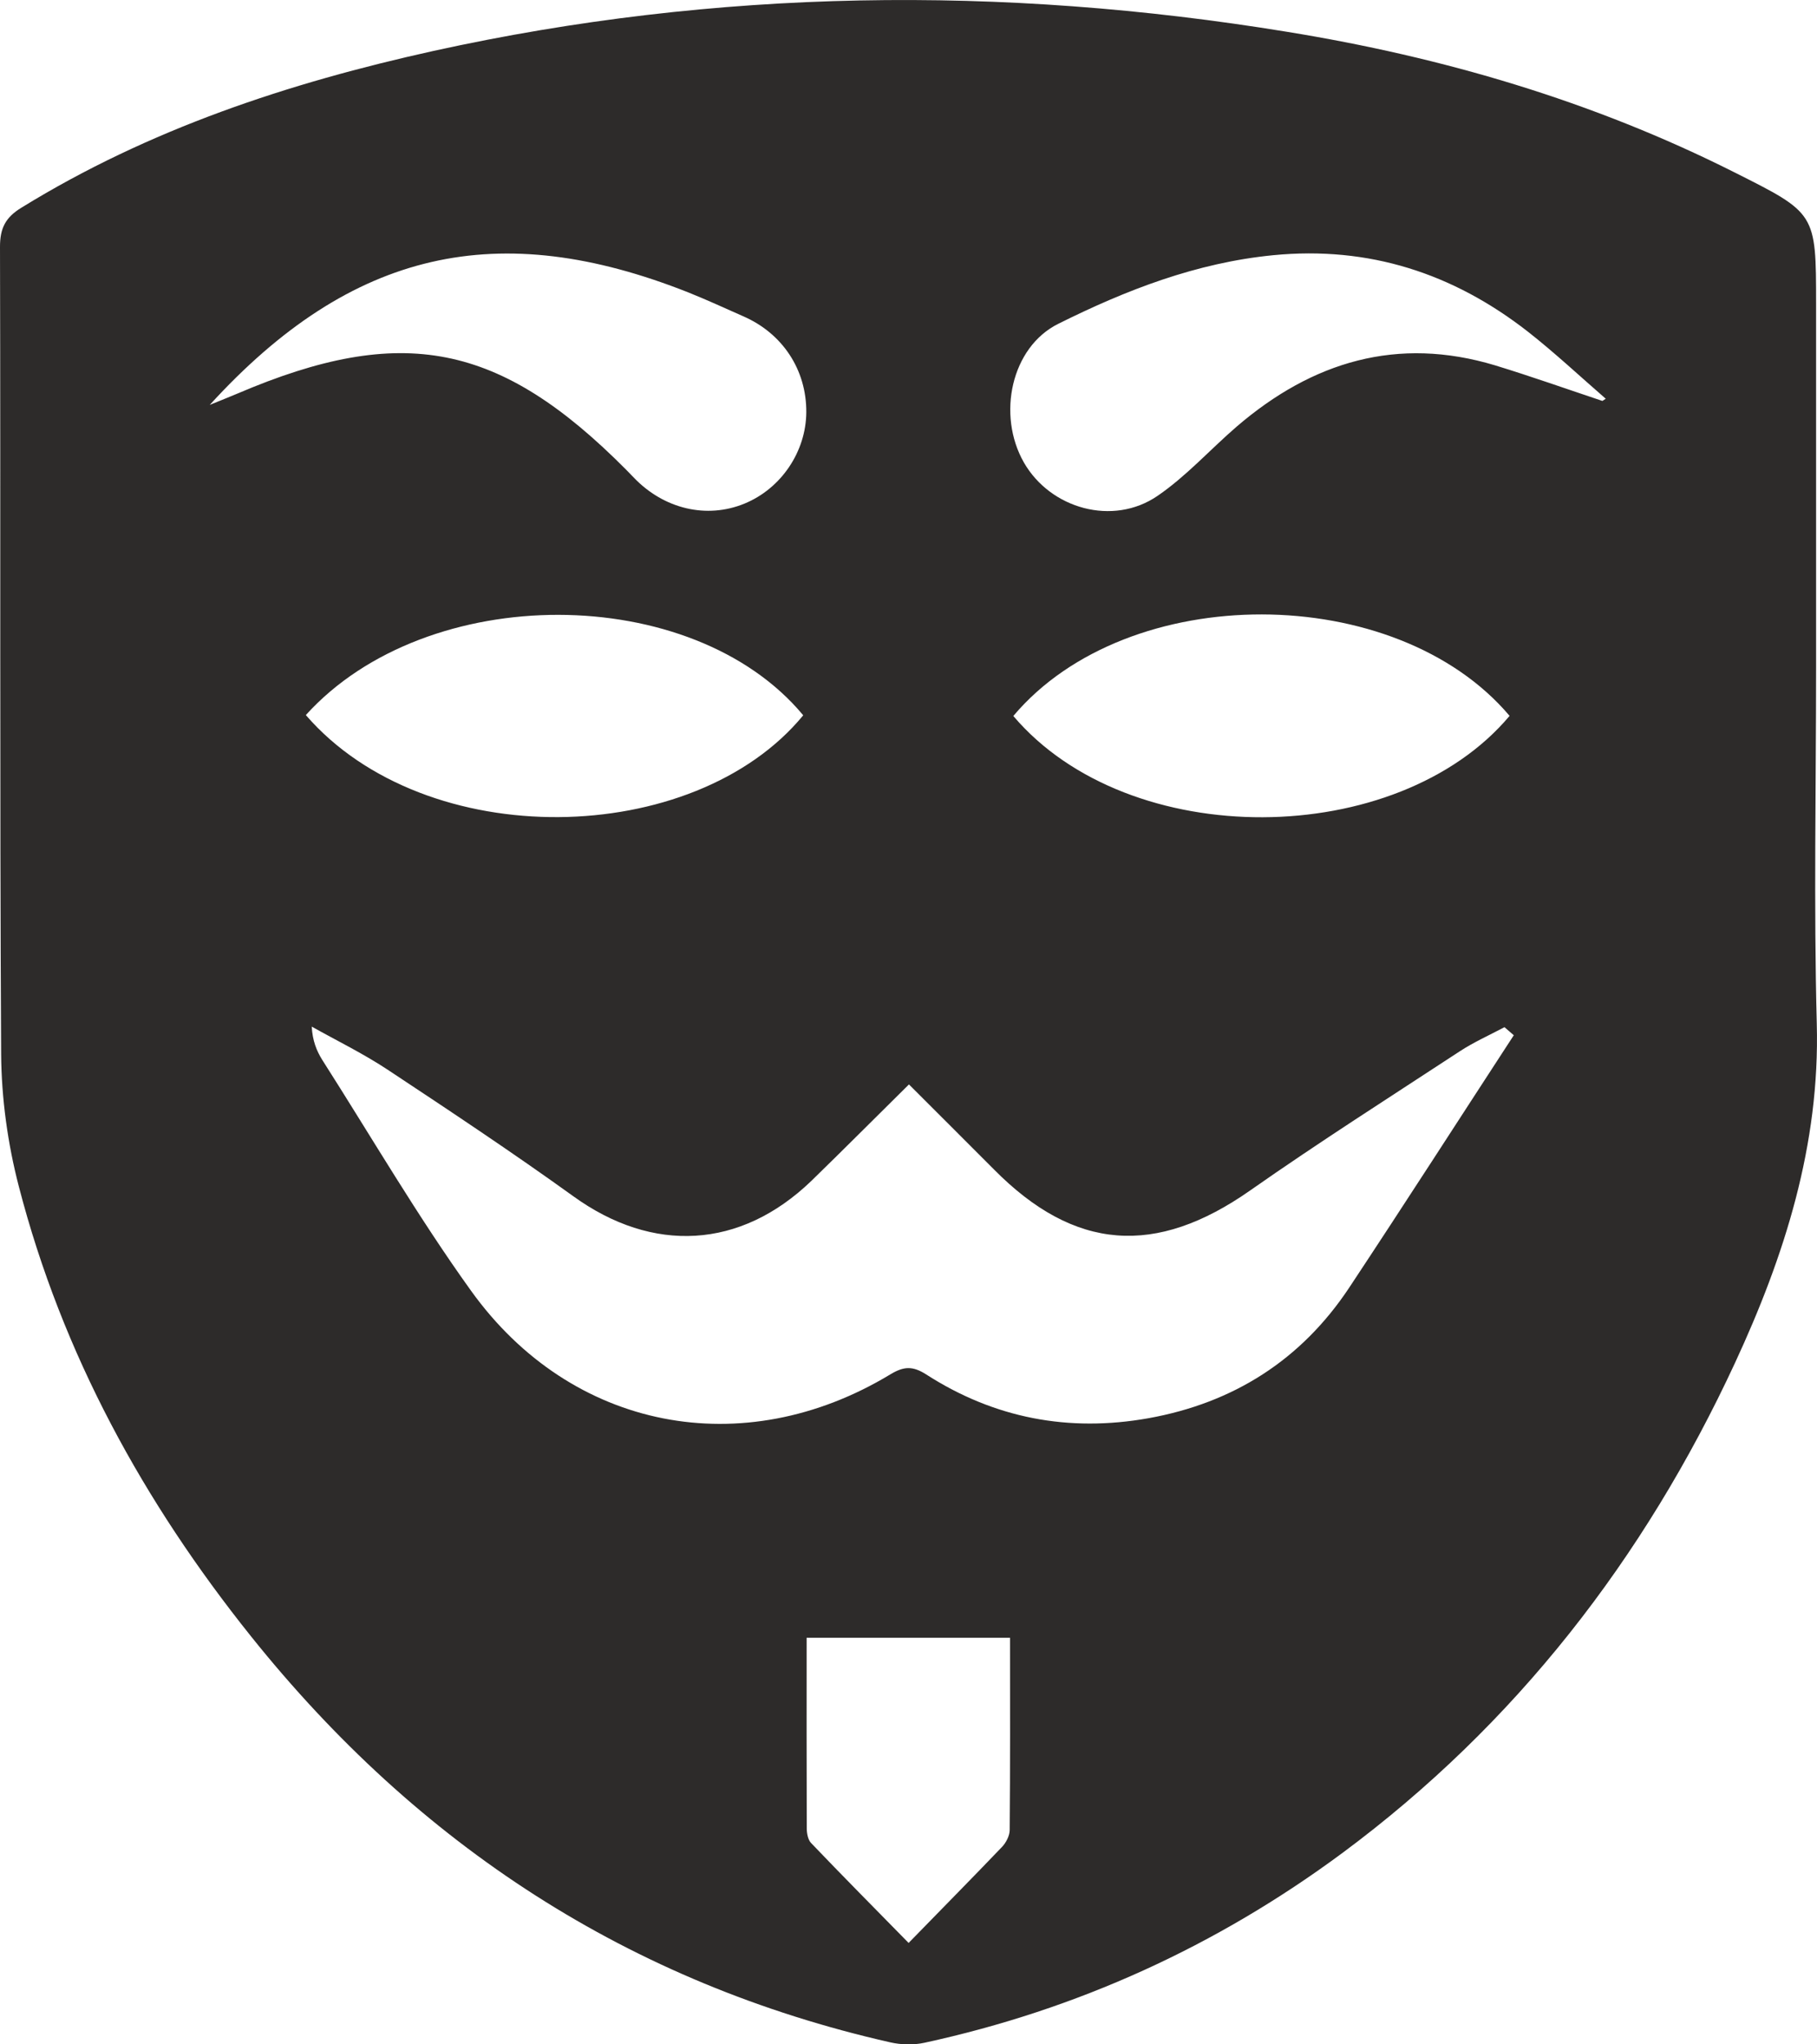 <svg width="16" height="18" viewBox="0 0 16 18" fill="none" xmlns="http://www.w3.org/2000/svg">
<path d="M15.998 9.012C15.971 7.969 15.992 6.924 15.992 5.879V2.675C15.992 1.872 15.99 1.878 15.268 1.515C14.021 0.888 12.7 0.502 11.333 0.28C8.82 -0.131 6.313 -0.101 3.819 0.448C2.543 0.73 1.312 1.136 0.188 1.829C0.049 1.914 0 2.008 0 2.173C0.006 4.543 -0.003 6.913 0.01 9.283C0.013 9.672 0.068 10.071 0.166 10.447C0.548 11.922 1.265 13.226 2.21 14.407C3.684 16.249 5.547 17.462 7.838 17.982C7.934 18.004 8.044 18.007 8.14 17.986C9.485 17.694 10.713 17.135 11.822 16.314C13.345 15.184 14.478 13.724 15.277 12.002C15.714 11.06 16.027 10.081 15.998 9.012ZM2.094 3.464C2.023 3.494 1.952 3.522 1.847 3.565C3.099 2.193 4.392 1.913 6.062 2.575C6.224 2.64 6.383 2.713 6.543 2.784C6.89 2.934 7.102 3.255 7.1 3.629C7.098 3.977 6.878 4.302 6.556 4.434C6.223 4.571 5.846 4.482 5.581 4.205C5.559 4.182 5.536 4.159 5.514 4.136C4.401 3.015 3.541 2.846 2.094 3.464ZM7.073 6.298C6.111 7.468 3.752 7.519 2.693 6.296C3.761 5.115 6.097 5.123 7.073 6.298ZM8.891 16.115C8.89 16.164 8.859 16.224 8.824 16.261C8.561 16.536 8.292 16.808 8.001 17.107C7.705 16.805 7.421 16.519 7.143 16.228C7.114 16.199 7.104 16.14 7.104 16.096C7.102 15.543 7.103 14.991 7.103 14.42H8.894C8.894 14.996 8.896 15.555 8.891 16.115ZM11.881 11.337C11.457 11.976 10.859 12.353 10.113 12.487C9.412 12.612 8.756 12.488 8.155 12.101C8.037 12.026 7.959 12.029 7.84 12.101C6.545 12.884 5.032 12.596 4.148 11.365C3.678 10.711 3.271 10.011 2.837 9.331C2.788 9.252 2.752 9.164 2.745 9.039C2.968 9.164 3.2 9.277 3.413 9.418C3.963 9.782 4.513 10.147 5.049 10.533C5.748 11.038 6.519 10.999 7.144 10.398C7.429 10.121 7.71 9.838 8.004 9.548C8.249 9.794 8.503 10.045 8.753 10.297C9.463 11.015 10.178 11.064 11.008 10.482C11.613 10.058 12.237 9.661 12.855 9.256C12.979 9.175 13.116 9.114 13.248 9.044C13.275 9.068 13.303 9.091 13.33 9.115C12.847 9.856 12.369 10.6 11.881 11.337ZM8.923 6.304C9.933 5.106 12.292 5.118 13.293 6.303C12.304 7.48 9.943 7.506 8.923 6.304ZM14.11 3.53C13.796 3.425 13.483 3.314 13.166 3.217C12.307 2.958 11.557 3.183 10.89 3.756C10.656 3.958 10.446 4.193 10.193 4.366C9.8 4.635 9.25 4.48 9.016 4.072C8.777 3.653 8.904 3.057 9.319 2.851C9.917 2.553 10.536 2.313 11.212 2.247C12.052 2.165 12.794 2.405 13.454 2.92C13.691 3.106 13.912 3.313 14.14 3.511C14.13 3.517 14.12 3.523 14.11 3.53Z" fill="#2D2B2A"/>
</svg>
